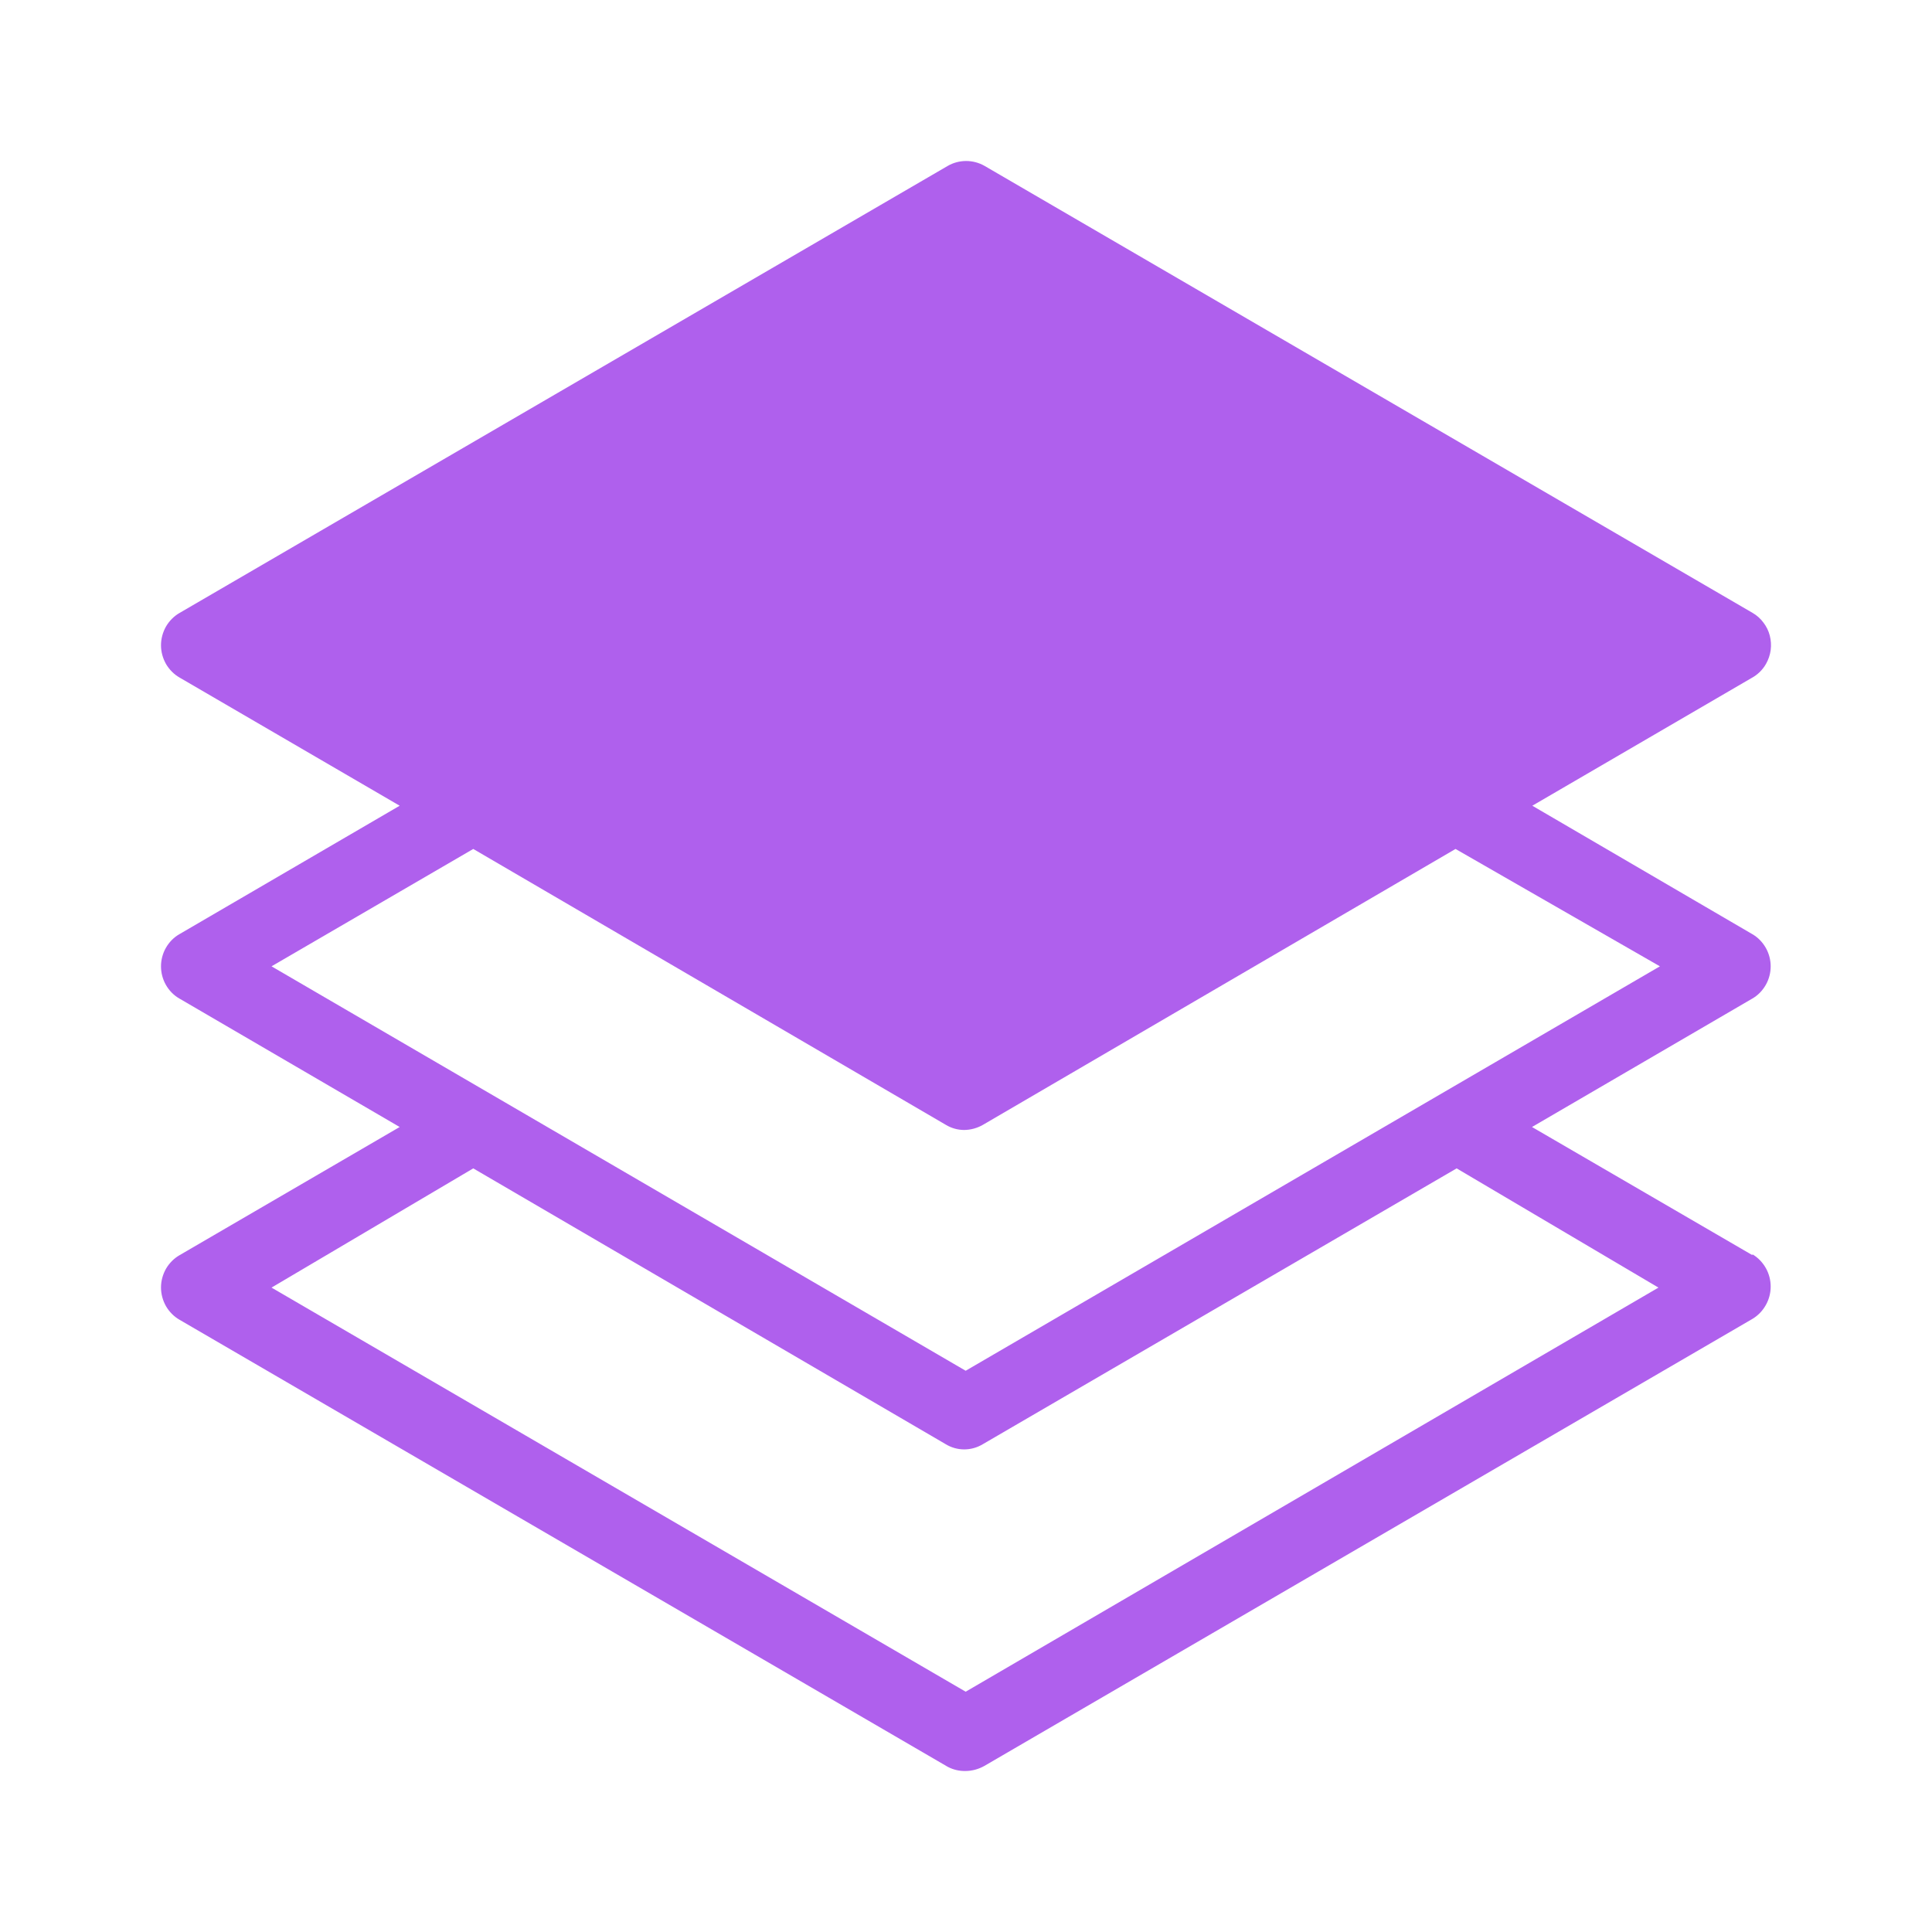 <svg width="24" height="24" viewBox="0 0 24 24" fill="none" xmlns="http://www.w3.org/2000/svg">
<g id="layer 1">
<g id="Layer 53">
<path id="Vector" d="M21.769 15.592L19.031 14L21.769 12.404C21.838 12.364 21.895 12.305 21.935 12.235C21.975 12.165 21.996 12.085 21.996 12.004C21.996 11.924 21.975 11.844 21.935 11.774C21.895 11.704 21.838 11.645 21.769 11.605L19.035 10.009L21.754 8.425C21.831 8.384 21.895 8.323 21.938 8.247C21.968 8.194 21.988 8.136 21.996 8.076C22.004 8.016 22 7.955 21.985 7.896C21.97 7.837 21.943 7.782 21.906 7.734C21.87 7.685 21.824 7.644 21.772 7.614L12.231 2.061C12.161 2.021 12.082 2 12.002 2C11.921 2 11.842 2.021 11.773 2.061L2.231 7.614C2.161 7.654 2.103 7.713 2.062 7.783C2.022 7.854 2 7.934 2 8.016C2 8.097 2.022 8.177 2.062 8.248C2.103 8.318 2.161 8.377 2.231 8.417L4.965 10.009L2.228 11.605C2.158 11.645 2.101 11.704 2.061 11.774C2.021 11.844 2 11.924 2 12.004C2 12.085 2.021 12.165 2.061 12.235C2.101 12.305 2.158 12.364 2.228 12.404L4.965 14L2.231 15.592C2.161 15.632 2.103 15.691 2.062 15.761C2.022 15.832 2 15.912 2 15.993C2 16.075 2.022 16.155 2.062 16.226C2.103 16.296 2.161 16.355 2.231 16.395L11.773 21.948C11.841 21.984 11.919 22.002 11.996 22C12.078 21.999 12.157 21.977 12.228 21.937L21.769 16.384C21.838 16.343 21.895 16.284 21.935 16.213C21.975 16.143 21.996 16.063 21.996 15.982C21.996 15.901 21.975 15.821 21.935 15.751C21.895 15.681 21.838 15.622 21.769 15.581V15.592ZM3.373 12.004L5.879 10.546L11.751 13.974C11.819 14.015 11.898 14.037 11.978 14.037C12.059 14.036 12.139 14.014 12.209 13.974L18.081 10.546L20.62 12.004L11.996 17.028L3.373 12.004ZM11.996 21.015L3.373 15.995L5.879 14.514L11.751 17.942C11.819 17.983 11.898 18.005 11.978 18.005C12.058 18.005 12.137 17.983 12.206 17.942L18.095 14.514L20.602 15.995L11.996 21.015Z" fill="#AF60ED"/>
</g>
</g>
</svg>
